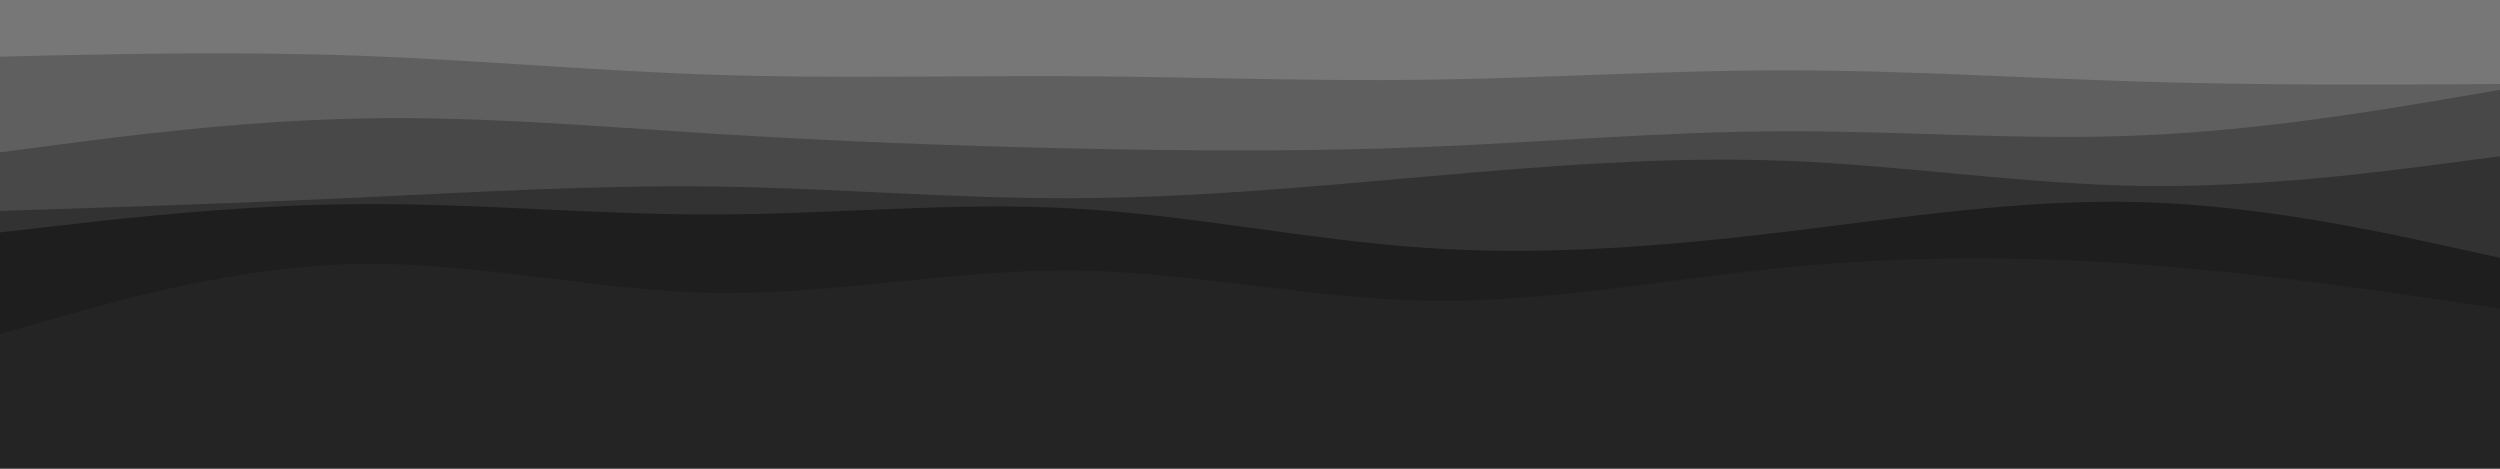 <svg id="visual" viewBox="0 0 1280 240" width="1280" height="240" xmlns="http://www.w3.org/2000/svg" xmlns:xlink="http://www.w3.org/1999/xlink" version="1.1"><rect x="0" y="0" width="1280" height="240" fill="#242424"></rect><path d="M0 171L30.5 162.3C61 153.7 122 136.3 183 135.2C244 134 305 149 366 150C427 151 488 138 548.8 138.5C609.7 139 670.3 153 731.2 154C792 155 853 143 914 137C975 131 1036 131 1097 135.5C1158 140 1219 149 1249.5 153.5L1280 158L1280 0L1249.5 0C1219 0 1158 0 1097 0C1036 0 975 0 914 0C853 0 792 0 731.2 0C670.3 0 609.7 0 548.8 0C488 0 427 0 366 0C305 0 244 0 183 0C122 0 61 0 30.5 0L0 0Z" fill="#1e1e1e"></path><path d="M0 119L30.5 115.5C61 112 122 105 183 104.5C244 104 305 110 366 109.8C427 109.7 488 103.3 548.8 106.7C609.7 110 670.3 123 731.2 127C792 131 853 126 914 118.7C975 111.3 1036 101.7 1097 103.5C1158 105.3 1219 118.7 1249.5 125.3L1280 132L1280 0L1249.5 0C1219 0 1158 0 1097 0C1036 0 975 0 914 0C853 0 792 0 731.2 0C670.3 0 609.7 0 548.8 0C488 0 427 0 366 0C305 0 244 0 183 0C122 0 61 0 30.5 0L0 0Z" fill="#323232"></path><path d="M0 108L30.5 107C61 106 122 104 183 101.2C244 98.3 305 94.7 366 95.5C427 96.3 488 101.7 548.8 101.5C609.7 101.3 670.3 95.7 731.2 90.3C792 85 853 80 914 82.3C975 84.7 1036 94.3 1097 95.2C1158 96 1219 88 1249.5 84L1280 80L1280 0L1249.5 0C1219 0 1158 0 1097 0C1036 0 975 0 914 0C853 0 792 0 731.2 0C670.3 0 609.7 0 548.8 0C488 0 427 0 366 0C305 0 244 0 183 0C122 0 61 0 30.5 0L0 0Z" fill="#484848"></path><path d="M0 78L30.5 74C61 70 122 62 183 60.7C244 59.3 305 64.7 366 68.5C427 72.3 488 74.7 548.8 76C609.7 77.3 670.3 77.7 731.2 75.2C792 72.7 853 67.3 914 67.2C975 67 1036 72 1097 69.3C1158 66.7 1219 56.3 1249.5 51.2L1280 46L1280 0L1249.5 0C1219 0 1158 0 1097 0C1036 0 975 0 914 0C853 0 792 0 731.2 0C670.3 0 609.7 0 548.8 0C488 0 427 0 366 0C305 0 244 0 183 0C122 0 61 0 30.5 0L0 0Z" fill="#5f5f5f"></path><path d="M0 29L30.5 28.3C61 27.7 122 26.3 183 28.5C244 30.7 305 36.3 366 38.3C427 40.3 488 38.7 548.8 39C609.7 39.3 670.3 41.7 731.2 40.8C792 40 853 36 914 36C975 36 1036 40 1097 41.8C1158 43.7 1219 43.3 1249.5 43.2L1280 43L1280 0L1249.5 0C1219 0 1158 0 1097 0C1036 0 975 0 914 0C853 0 792 0 731.2 0C670.3 0 609.7 0 548.8 0C488 0 427 0 366 0C305 0 244 0 183 0C122 0 61 0 30.5 0L0 0Z" fill="#777777"></path></svg>